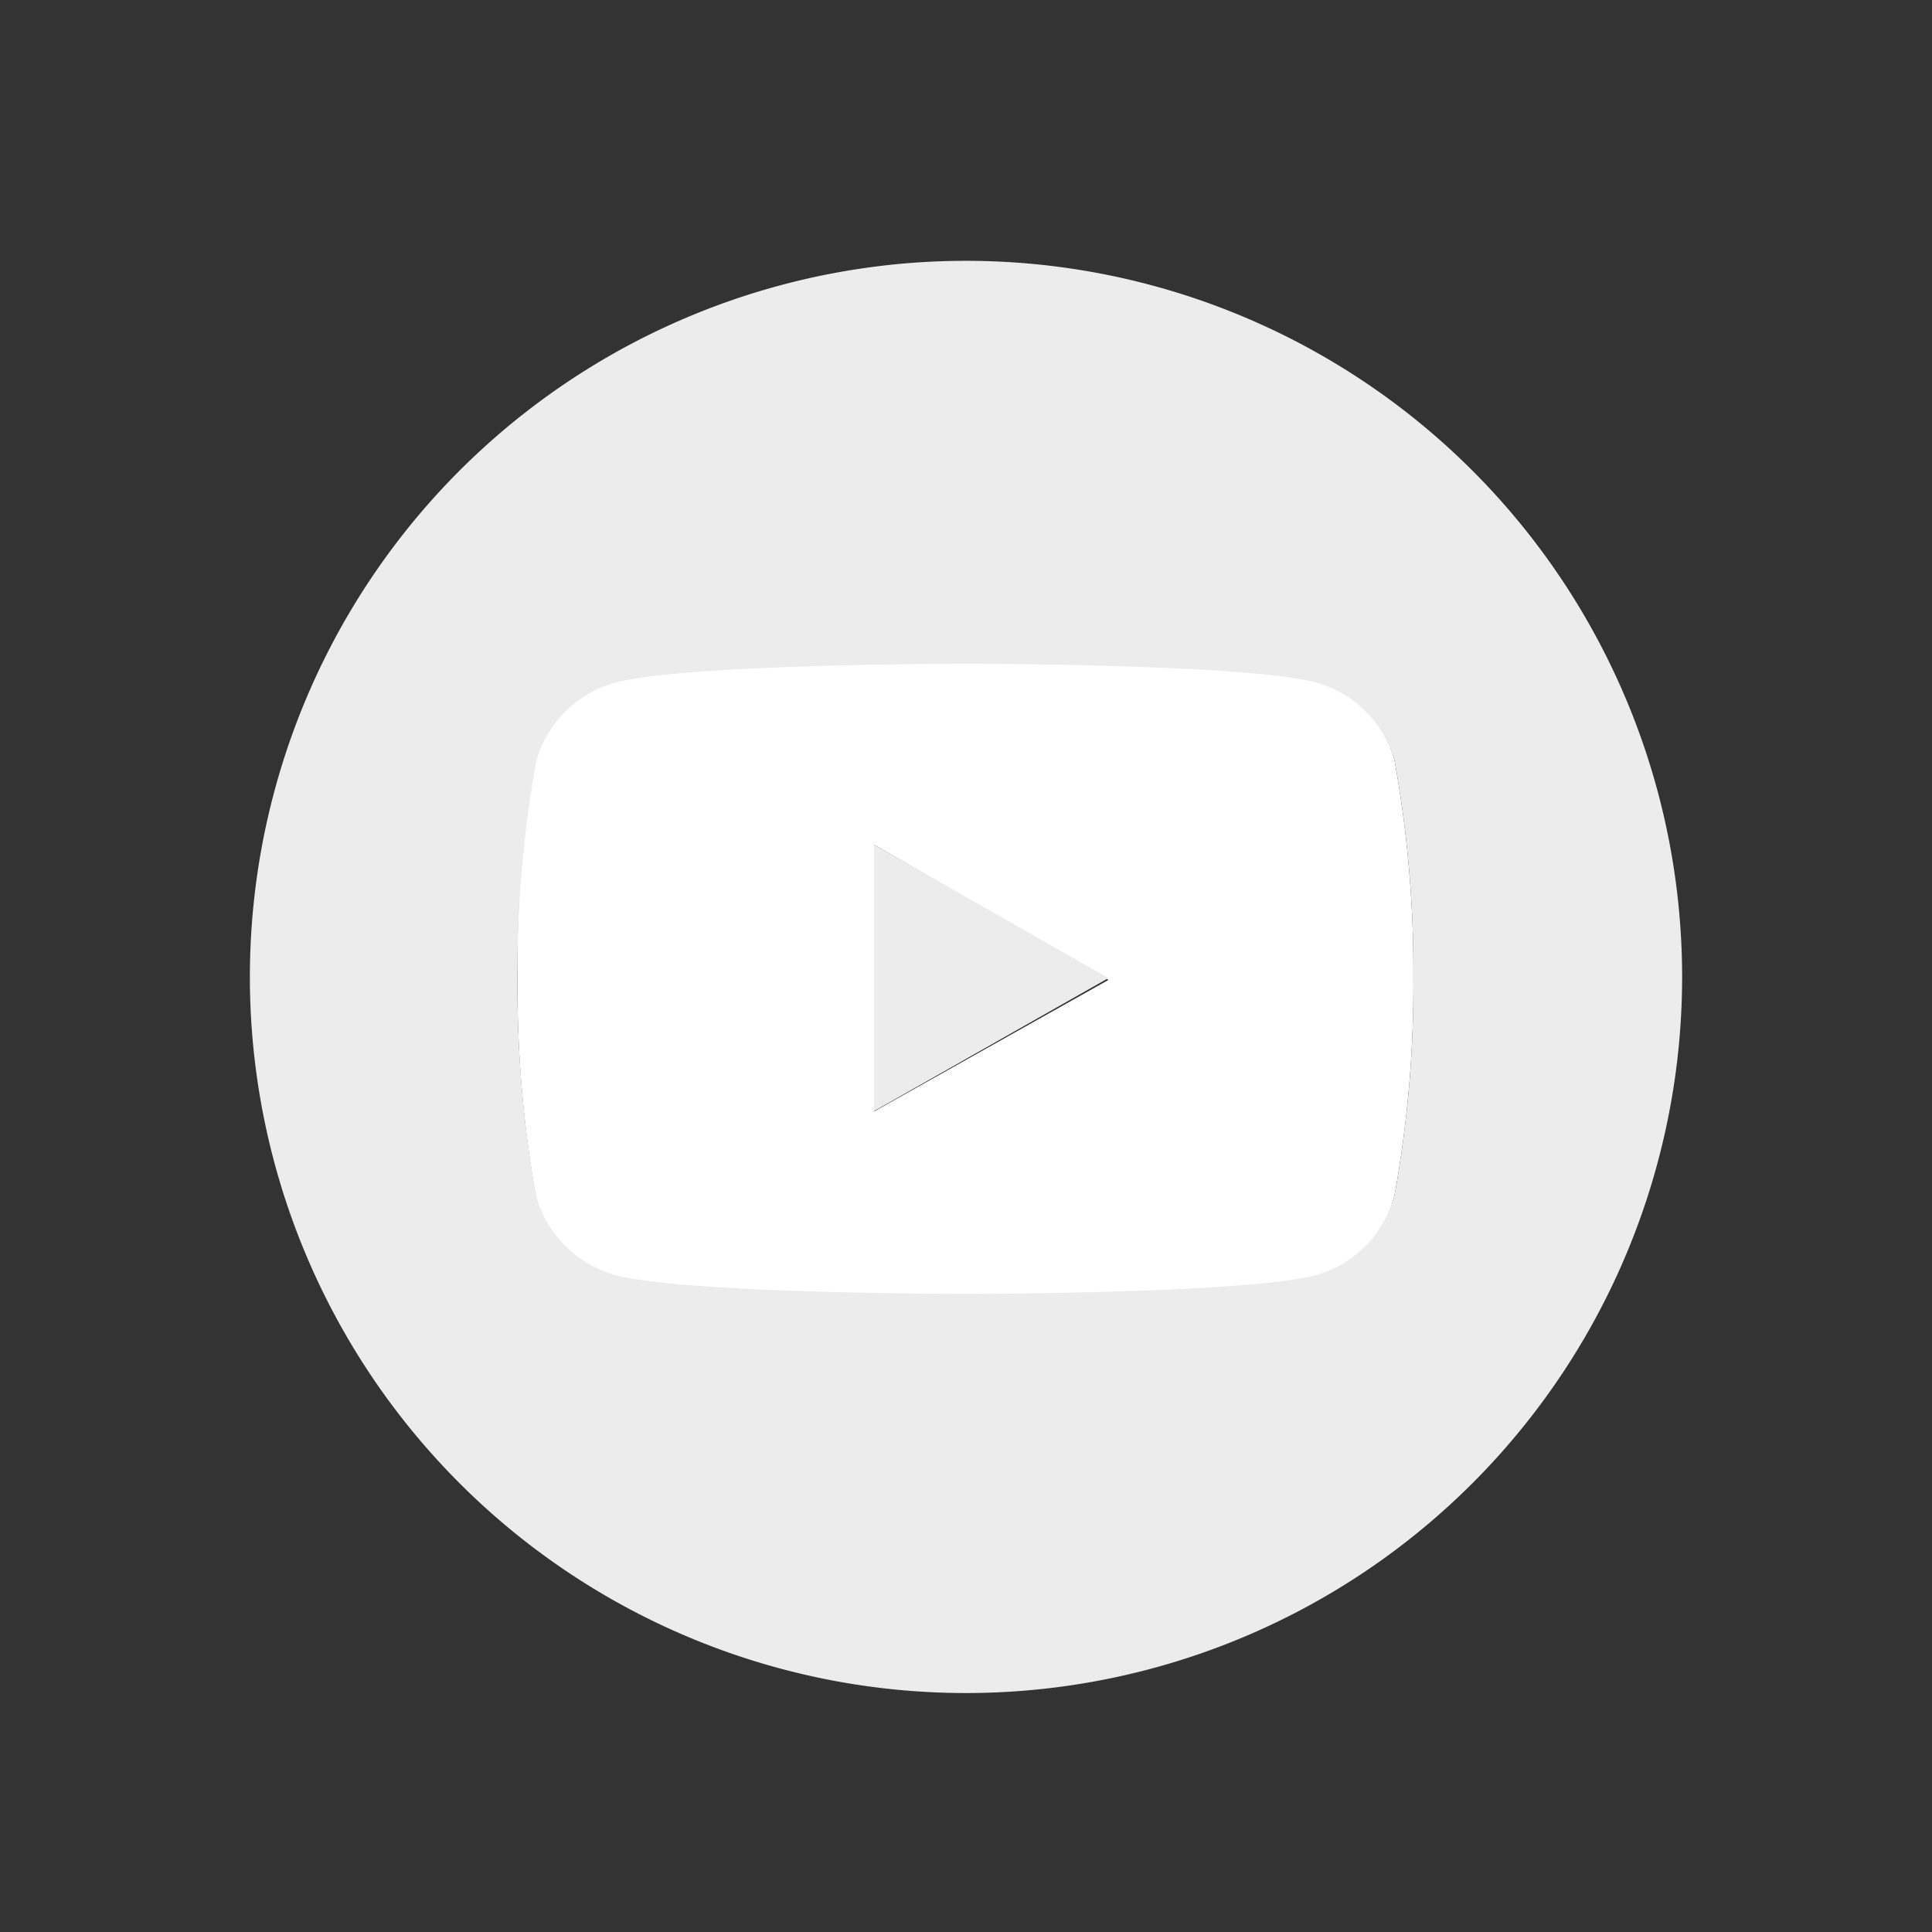<svg xmlns="http://www.w3.org/2000/svg" viewBox="0 0 51.26 51.26"><rect x="0" y="0" width="51.26" height="51.26" fill="#333333" stroke="none"/><defs><style>.cls-1{fill:#fff;}.cls-2{fill:#ececed;}</style></defs><g id="Layer_2" data-name="Layer 2"><path class="cls-1" d="M37,20.18a3,3,0,0,0-2.1-2.12c-1.86-.5-9.3-.5-9.3-.5s-7.44,0-9.3.5a3,3,0,0,0-2.11,2.12A31.88,31.88,0,0,0,13.73,26a31.79,31.79,0,0,0,.49,5.76,3,3,0,0,0,2.11,2.12c1.86.5,9.3.5,9.3.5s7.44,0,9.3-.5A3,3,0,0,0,37,31.71a31.17,31.17,0,0,0,.5-5.76A31.26,31.26,0,0,0,37,20.18ZM23.19,29.49V22.41L29.41,26Z"/><path class="cls-2" d="M25.63,6.92a19,19,0,1,0,19,19A19,19,0,0,0,25.63,6.92Zm9.3,26.91c-1.86.5-9.3.5-9.3.5s-7.44,0-9.3-.5a3,3,0,0,1-2.11-2.12A31.79,31.79,0,0,1,13.73,26a31.88,31.88,0,0,1,.49-5.77,3,3,0,0,1,2.11-2.12c1.86-.5,9.3-.5,9.3-.5s7.44,0,9.3.5A3,3,0,0,1,37,20.18a31.26,31.26,0,0,1,.5,5.77,31.17,31.17,0,0,1-.5,5.76A3,3,0,0,1,34.93,33.83Z"/><polygon class="cls-2" points="23.19 29.48 29.41 25.95 23.19 22.41 23.19 29.48"/></g></svg>